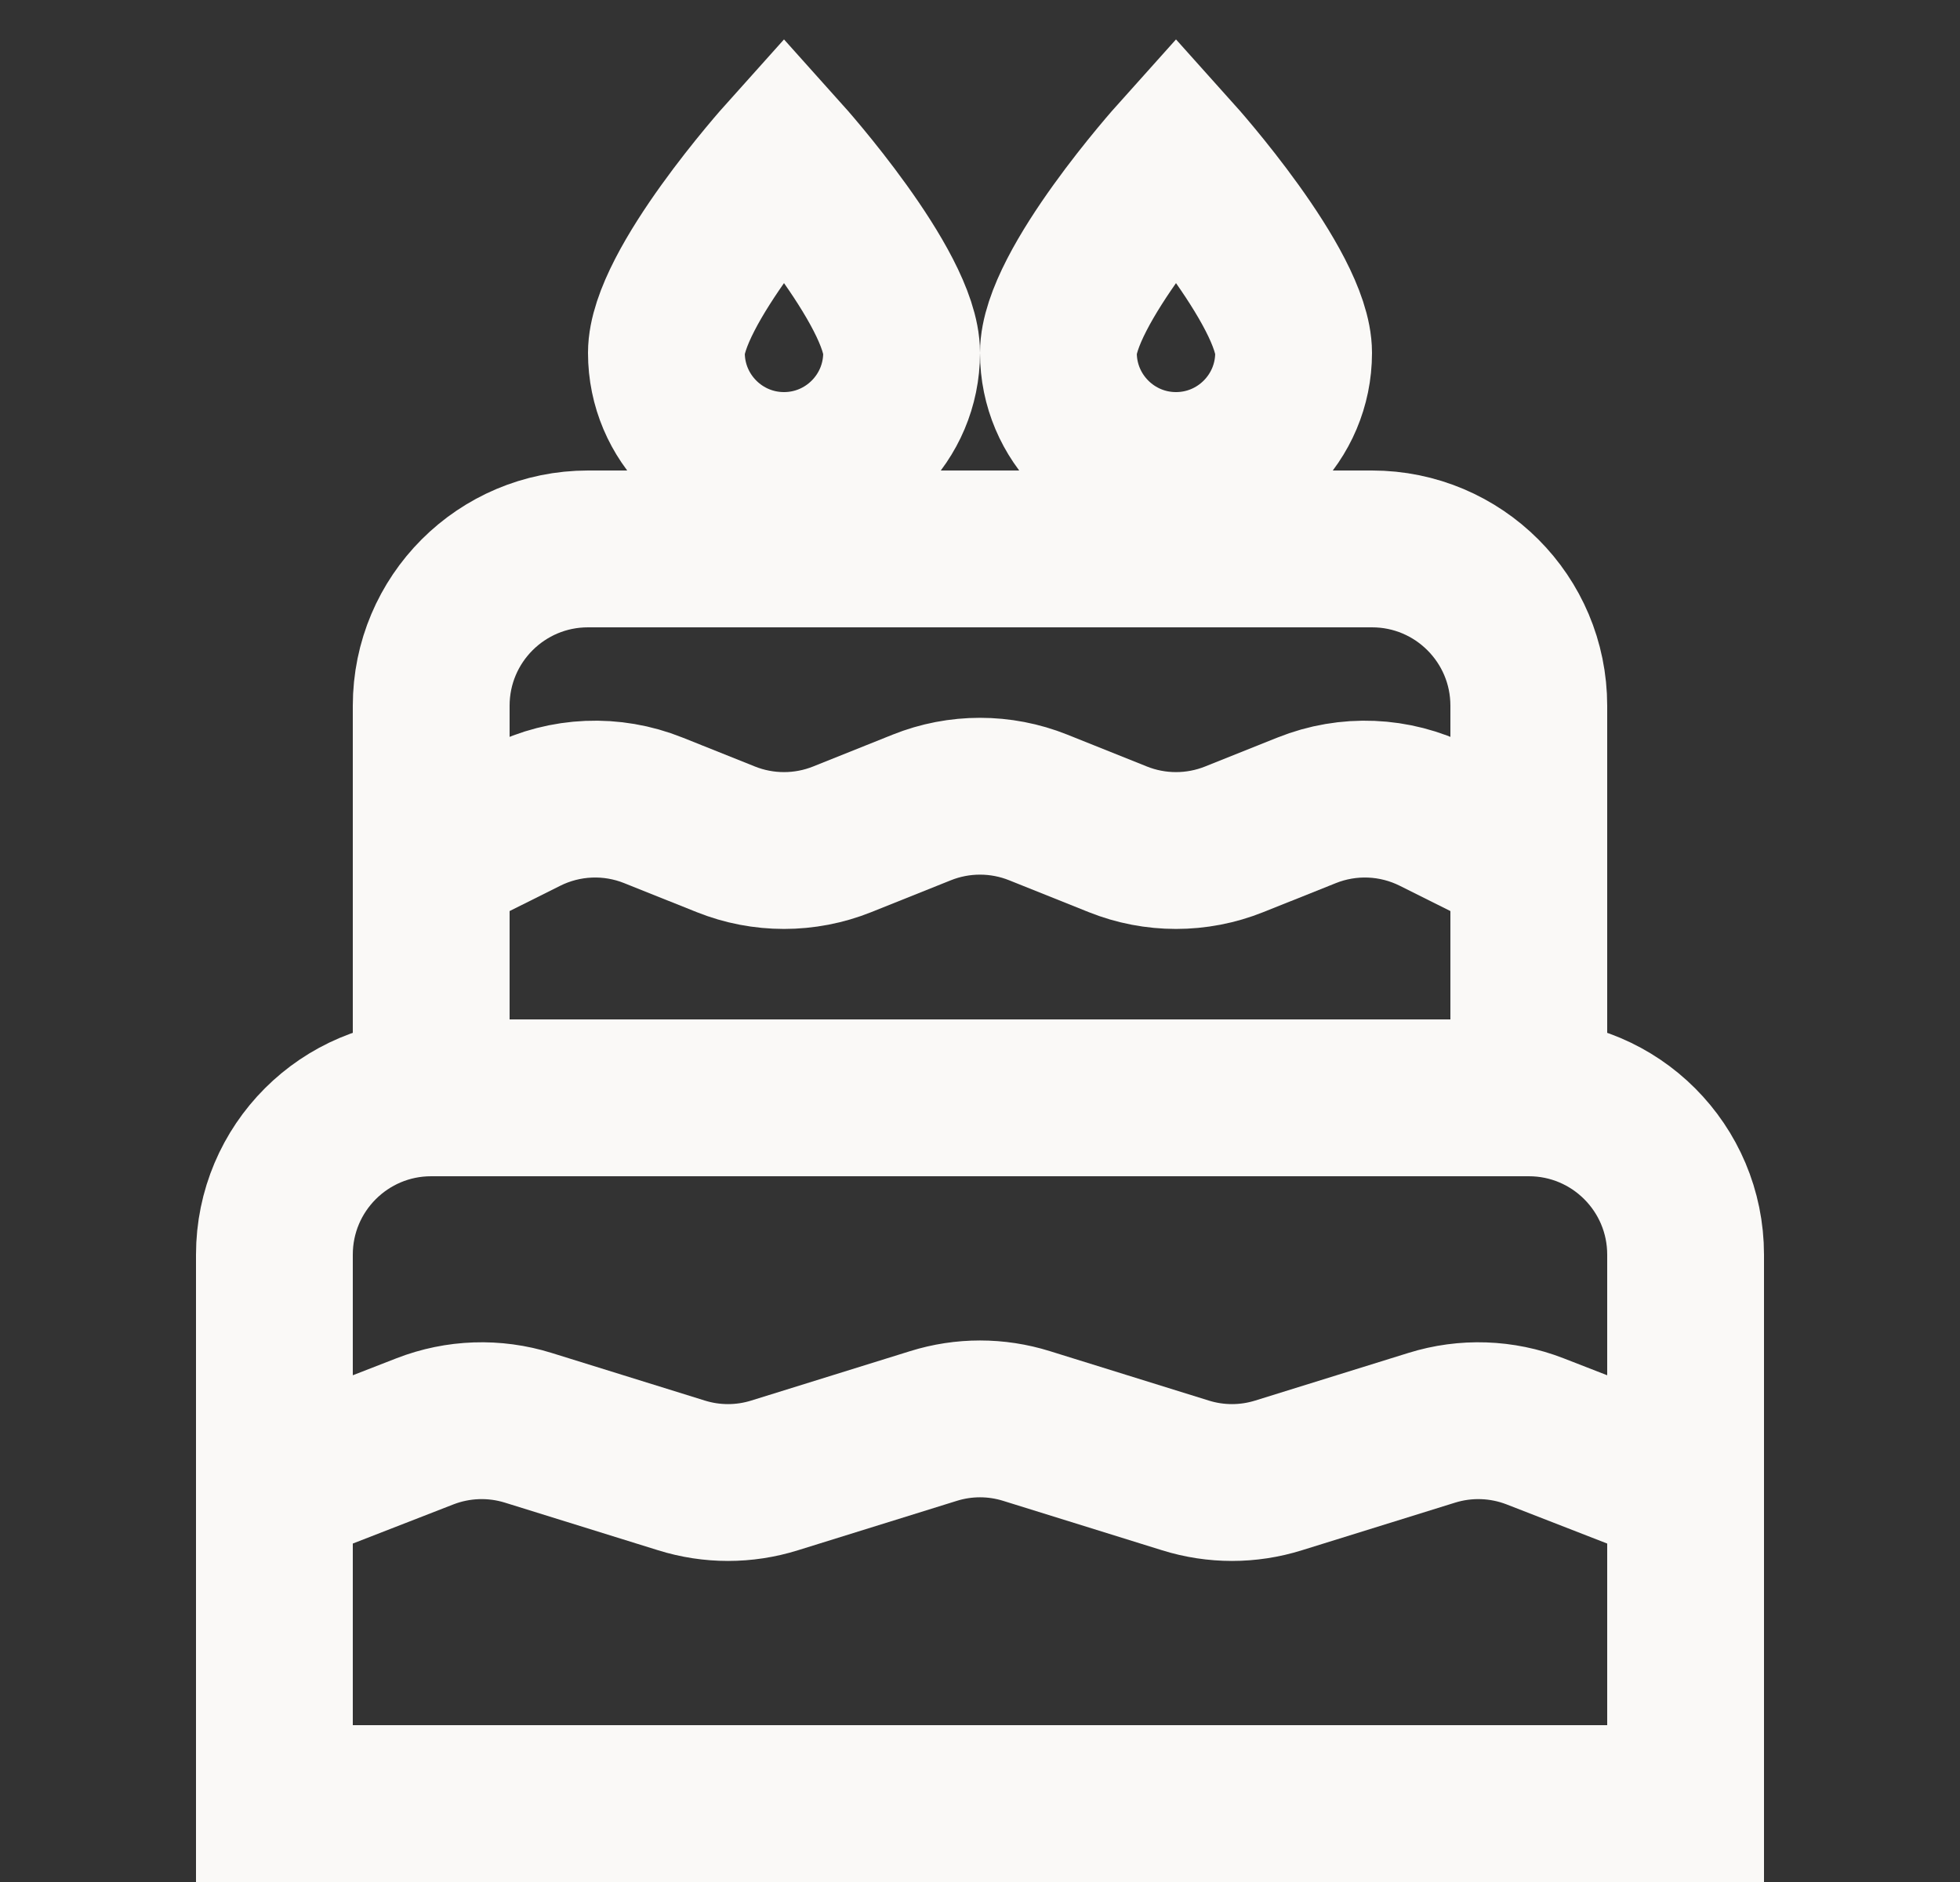 <svg width="25" height="24" viewBox="0 0 25 24" fill="none" xmlns="http://www.w3.org/2000/svg">
<rect x="0" y="0" width="25" height="24" fill="#333333" stroke="none"/>
<path d="M19.5 14H5.5M19.5 14C20.605 14 21.5 14.895 21.5 16V23H3.5V16C3.5 14.895 4.395 14 5.5 14M19.5 14V9C19.5 7.895 18.605 7 17.5 7H7.5C6.395 7 5.5 7.895 5.5 9V14M5.5 11L6.697 10.402C7.208 10.146 7.803 10.121 8.334 10.334L9.257 10.703C9.734 10.894 10.266 10.894 10.743 10.703L11.757 10.297C12.234 10.106 12.766 10.106 13.243 10.297L14.257 10.703C14.734 10.894 15.266 10.894 15.743 10.703L16.666 10.334C17.197 10.121 17.792 10.146 18.303 10.402L19.5 11M3.5 19L5.42 18.253C5.842 18.089 6.307 18.073 6.739 18.208L8.692 18.815C9.079 18.936 9.493 18.936 9.88 18.815L11.906 18.185C12.293 18.064 12.707 18.064 13.094 18.185L15.12 18.815C15.507 18.936 15.921 18.936 16.308 18.815L18.261 18.208C18.693 18.073 19.158 18.089 19.58 18.253L21.5 19M11.5 4.5C11.5 5.328 10.828 6 10 6C9.172 6 8.5 5.328 8.5 4.5C8.5 3.672 10 2 10 2C10 2 11.5 3.672 11.5 4.5ZM16.5 4.5C16.5 5.328 15.828 6 15 6C14.172 6 13.5 5.328 13.5 4.5C13.5 3.672 15 2 15 2C15 2 16.5 3.672 16.5 4.5Z" stroke="#FAF9F7" stroke-width="2"/>
</svg>

